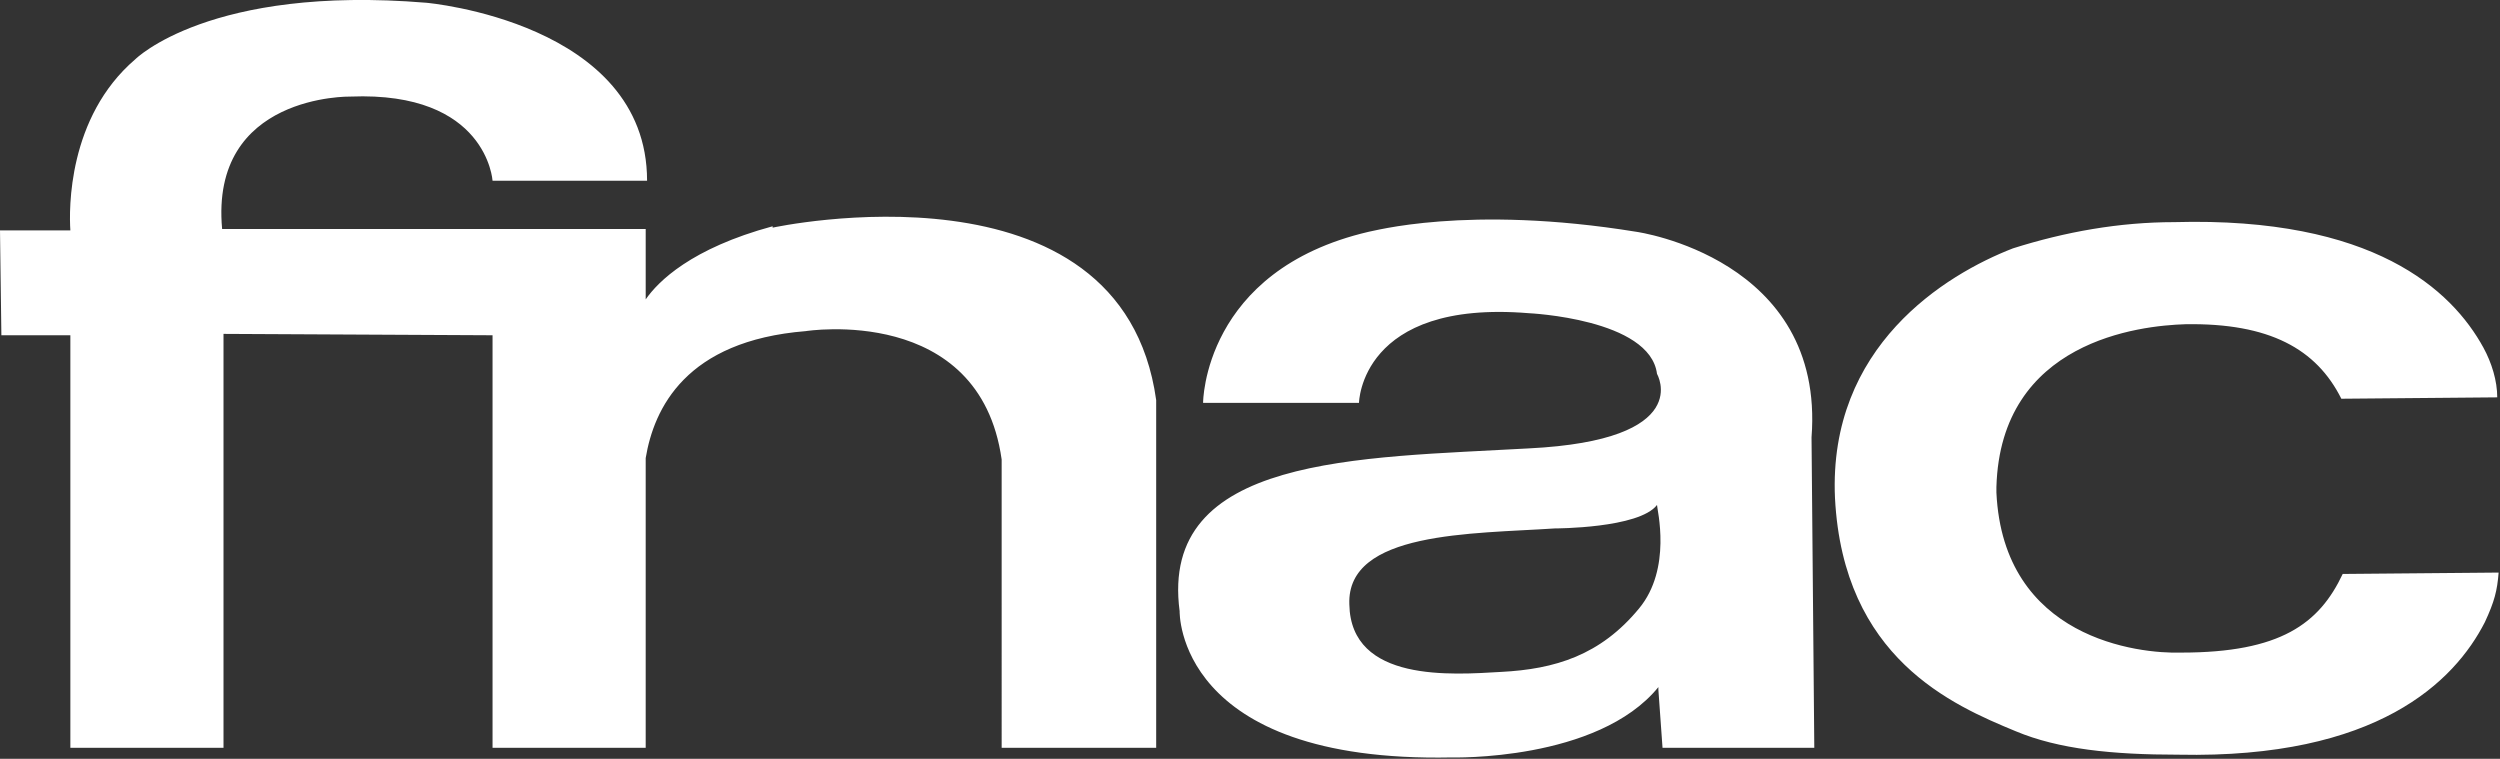 <?xml version="1.0" encoding="UTF-8" standalone="no"?>
<svg
   version="1.1"
   id="Layer_1"
   x="0px"
   y="0px"
   viewBox="0 0 181.2 55"
   style="enable-background:new 0 0 181.2 55;"
   xml:space="preserve"
   sodipodi:docname="fnac.svg"
   inkscape:version="1.4 (86a8ad7, 2024-10-11)"
   xmlns:inkscape="http://www.inkscape.org/namespaces/inkscape"
   xmlns:sodipodi="http://sodipodi.sourceforge.net/DTD/sodipodi-0.dtd"
   xmlns="http://www.w3.org/2000/svg"
   xmlns:svg="http://www.w3.org/2000/svg"
   xmlns:ns="ns_sfw;"><rect x="0" y="0" width="181.2" height="55" fill="#333333" stroke="none"/><defs
   id="defs2">
  
  
 </defs><sodipodi:namedview
   id="namedview2"
   pagecolor="#ffffff"
   bordercolor="#000000"
   borderopacity="0.25"
   inkscape:showpageshadow="2"
   inkscape:pageopacity="0.0"
   inkscape:pagecheckerboard="0"
   inkscape:deskcolor="#d1d1d1"
   inkscape:zoom="0.63603755"
   inkscape:cx="91.189585"
   inkscape:cy="321.5219"
   inkscape:window-width="1920"
   inkscape:window-height="1009"
   inkscape:window-x="-8"
   inkscape:window-y="-8"
   inkscape:window-maximized="1"
   inkscape:current-layer="Layer_1" />
 <style
   type="text/css"
   id="style1">
  .st0{fill:none;}
	.st1{fill:#E9AA00;}
 </style>
 <path
   class="st1"
   d="m 56,16.4 c -5.9,1.6 -8.3,4 -9.2,5.3 V 16.6 H 16.1 C 15.2,6.8 25.4,7 25.4,7 35.3,6.6 35.7,13.1 35.7,13.1 H 46.9 C 46.9,1.6 30.9,0.2 30.9,0.2 15.2,-1.1 9.8,4.3 9.8,4.3 4.9,8.5 5,15.2 5.1,16.7 H 0 l 0.1,7.6 h 5 v 29.9 h 11.1 v -30 l 19.5,0.1 v 29.9 h 11.1 v -21 c 0.6,-3.6 2.9,-8.5 11.6,-9.2 0,0 12.6,-2 14.2,9.3 V 54.2 H 83.8 V 29 C 81.3,11 56,16.5 56,16.5 Z m 75.3,15.3 c 1,-13 -12.7,-14.9 -12.7,-14.9 -12.3,-2 -19.2,0 -19.4,0 -12,2.8 -12,12.4 -12,12.4 h 11.3 c 0,0 0.1,-7.5 12.3,-6.5 0,0 8.8,0.4 9.3,4.4 0,0 2.8,4.8 -9.3,5.4 C 98.5,33.2 84,33 85.5,44.3 c 0,0 -0.3,11 19.7,10.6 0,0 10.6,0.3 15,-5.1 V 50 l 0.3,4.2 h 11 z m -12.5,12.4 c -2.8,3.4 -6.1,4.4 -10,4.6 -3.5,0.2 -10.9,0.8 -11,-4.9 -0.2,-5.3 8.9,-5.1 14.9,-5.5 0,0 6.1,0 7.4,-1.7 0,0 0,-0.2 0,0 0,0.3 1.1,4.6 -1.3,7.5 z m 51,-2.5 c -1.7,3.6 -4.5,5.7 -11.7,5.7 -3.1,0.1 -12.9,-1 -13.4,-11.6 v -0.4 c 0.3,-10.6 10.4,-11.7 13.7,-11.8 6.1,-0.1 9.5,1.8 11.3,5.4 L 181,28.8 c 0,-1.2 -0.4,-2.5 -1,-3.6 -2.3,-4.2 -8,-9.5 -22.4,-9.1 -4,0 -7.9,0.7 -11.7,1.9 -4.9,1.9 -13.4,7.1 -12.9,18.1 0.6,11.6 8.5,15 13.1,16.9 3.1,1.3 7,1.7 11.8,1.7 14.4,0.3 20,-5.3 22.2,-9.6 0.7,-1.5 0.9,-2.3 1,-3.6 0.1,0 -11.3,0.1 -11.3,0.1 z"
   id="path2"
   style="fill:#ffffff">
  </path>
</svg>
